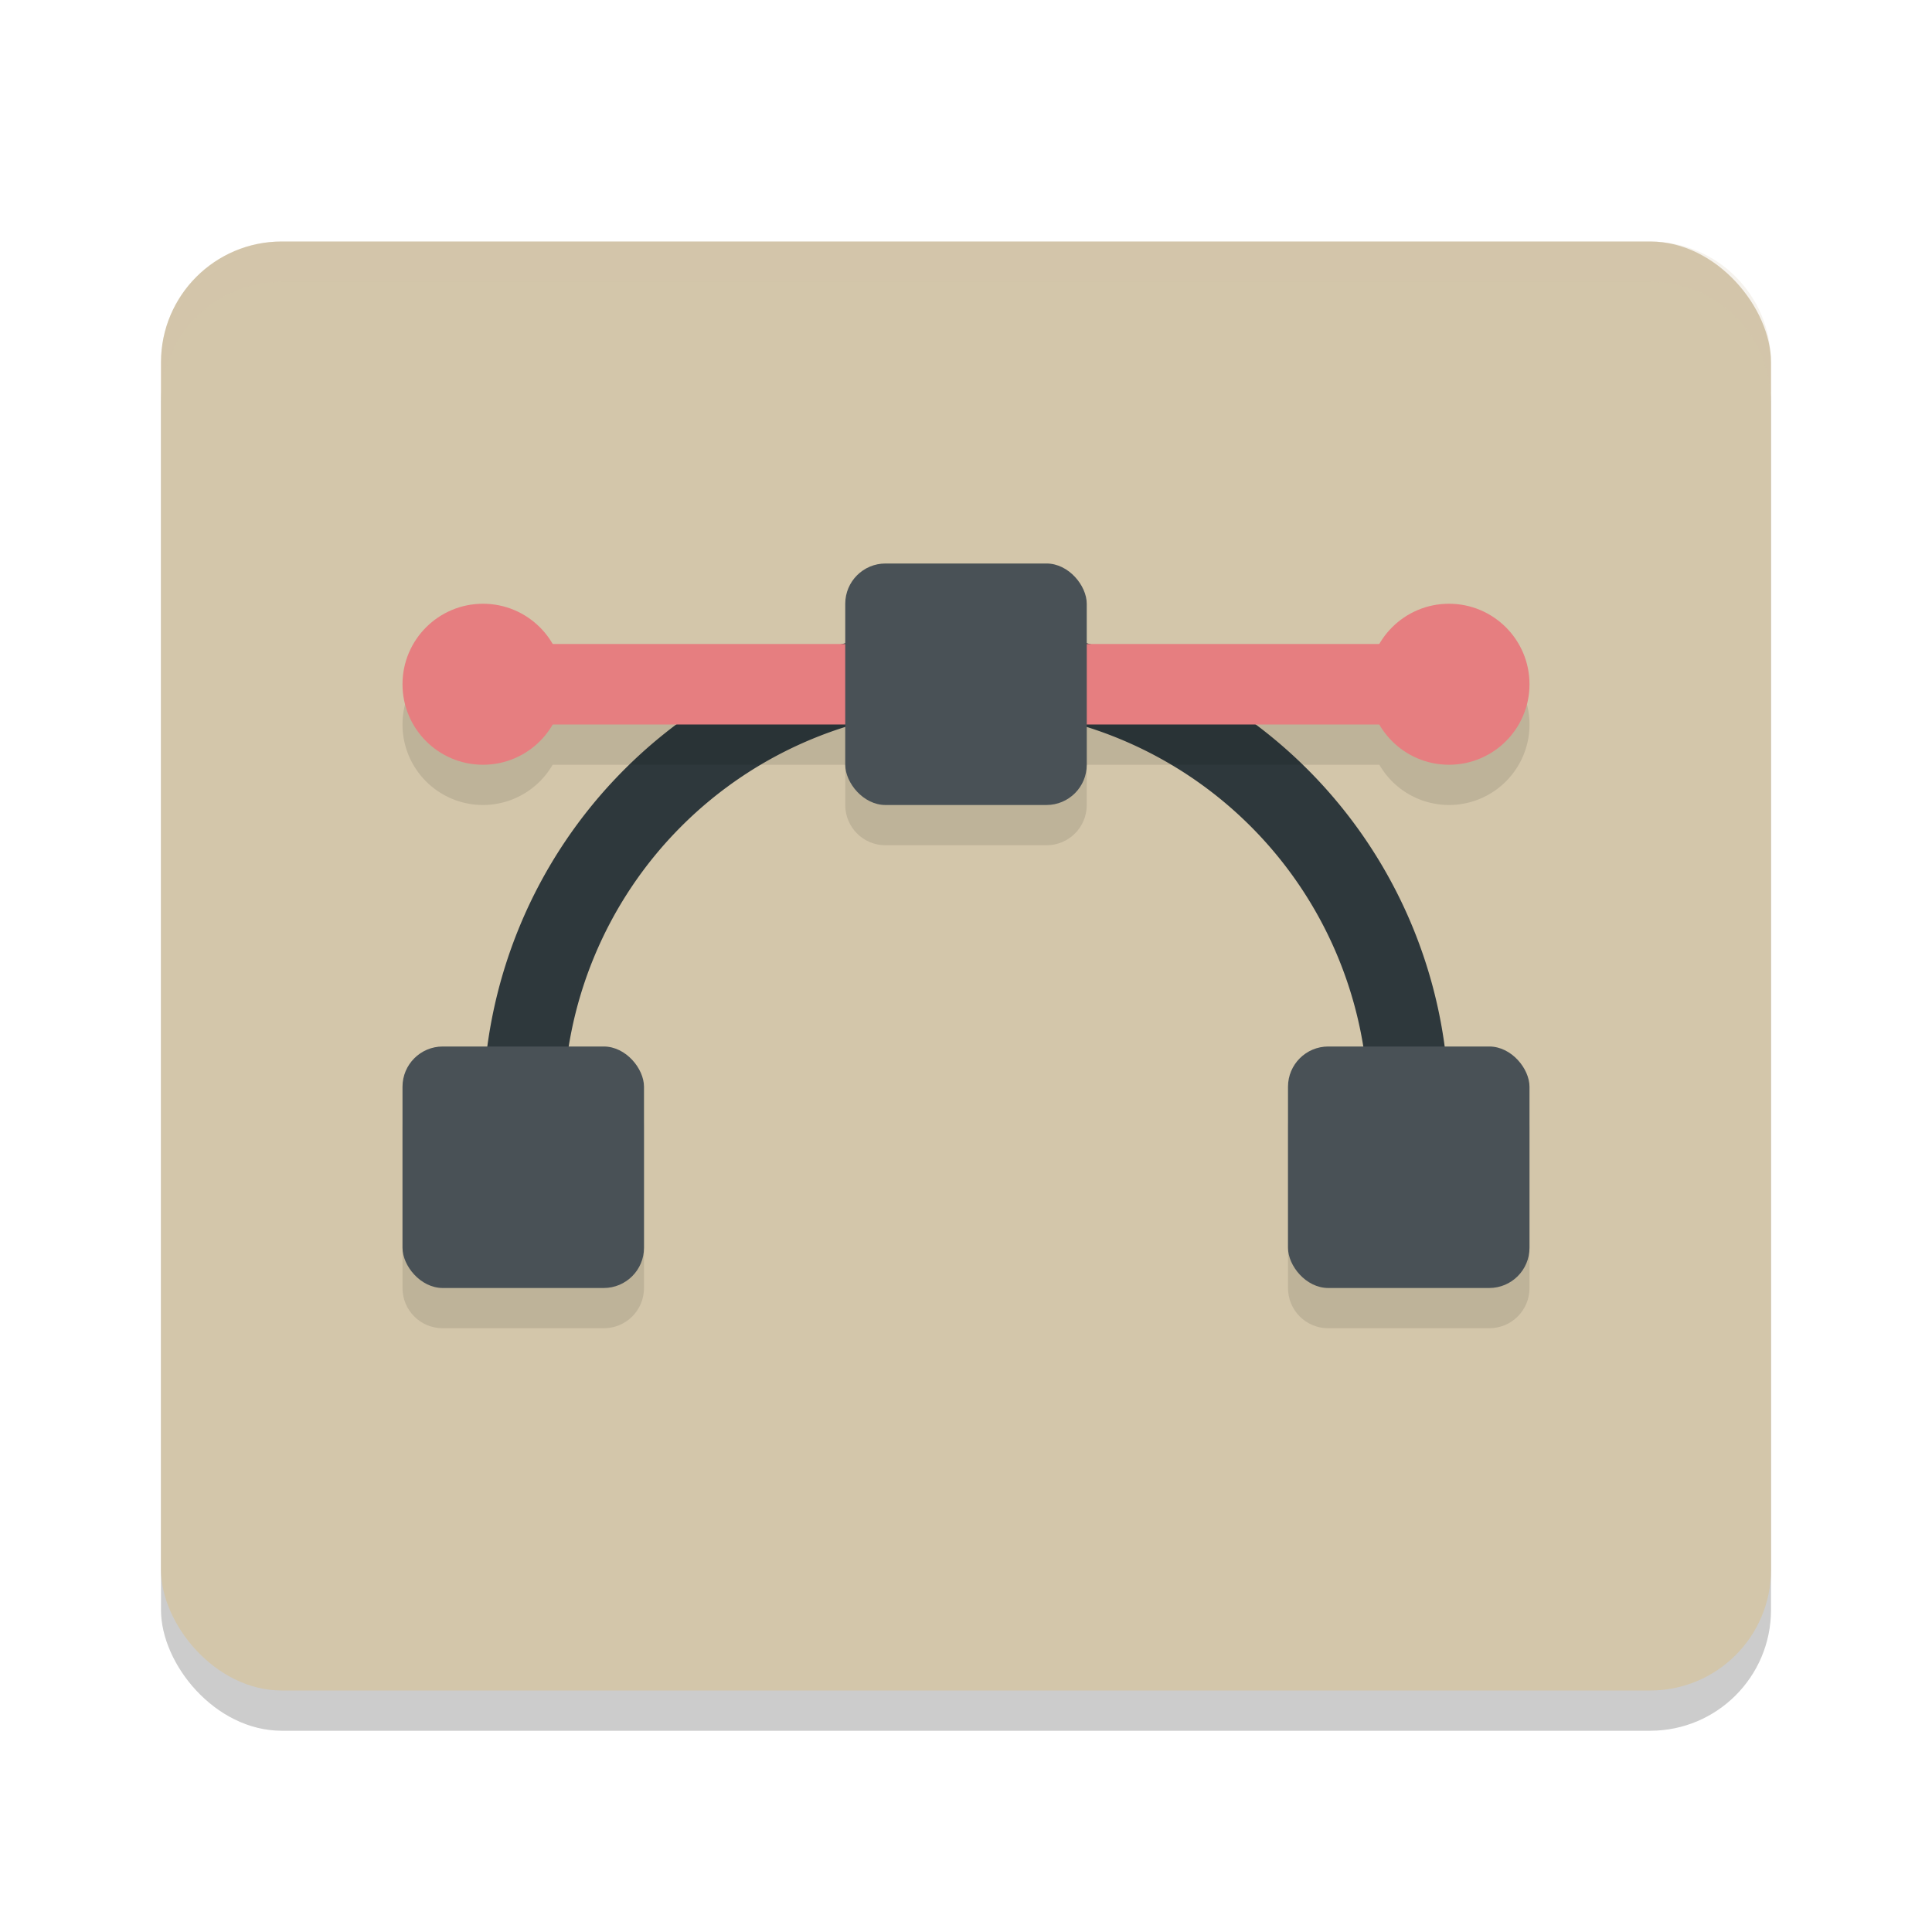 <svg xmlns="http://www.w3.org/2000/svg" width="24" height="24" version="1">
 <rect style="opacity:0.2" width="20" height="18" x="2" y="3.5" rx="1.5" ry="1.5"/>
 <rect style="fill:#d3c6aa" width="20" height="18" x="2" y="3" rx="1.5" ry="1.5"/>
 <path style="fill:#2e383c" d="m 12,7.8 a 6,6 0 0 0 -6,6 6,6 0 0 0 0.021,0.5 H 7.025 A 5,5 0 0 1 7,13.8 a 5,5 0 0 1 4.99,-5 5,5 0 0 1 0.01,0 5,5 0 0 1 5,5 5,5 0 0 1 -0.025,0.5 h 1.004 A 6,6 0 0 0 18,13.8 6,6 0 0 0 12,7.8 Z"/>
 <path style="opacity:0.1" d="M 6,8 A 1,1 0 0 0 5,9 1,1 0 0 0 6,10 1,1 0 0 0 6.865,9.5 H 17.135 A 1,1 0 0 0 18,10 1,1 0 0 0 19,9 1,1 0 0 0 18,8 1,1 0 0 0 17.135,8.5 H 6.865 A 1,1 0 0 0 6,8 Z"/>
 <rect style="fill:#e67e80" width="12" height="1" x="6" y="8"/>
 <path style="opacity:0.1" d="m 11,7.5 c -0.277,0 -0.5,0.223 -0.5,0.5 v 2 c 0,0.277 0.223,0.5 0.5,0.5 h 2 c 0.277,0 0.5,-0.223 0.5,-0.5 V 8 C 13.5,7.723 13.277,7.5 13,7.5 Z m -5.5,6 C 5.223,13.5 5,13.723 5,14 v 2 c 0,0.277 0.223,0.5 0.5,0.5 h 2 C 7.777,16.5 8,16.277 8,16 V 14 C 8,13.723 7.777,13.5 7.5,13.5 Z m 11,0 C 16.223,13.5 16,13.723 16,14 v 2 c 0,0.277 0.223,0.5 0.5,0.5 h 2 c 0.277,0 0.5,-0.223 0.5,-0.5 v -2 c 0,-0.277 -0.223,-0.5 -0.5,-0.5 z"/>
 <rect style="fill:#495156" width="3" height="3" x="5" y="13" rx=".5" ry=".5"/>
 <rect style="fill:#495156" width="3" height="3" x="16" y="13" rx=".5" ry=".5"/>
 <circle style="fill:#e67e80" cx="18" cy="8.5" r="1"/>
 <rect style="fill:#495156" width="3" height="3" x="10.5" y="7" rx=".5" ry=".5"/>
 <path style="opacity:0.2;fill:#d3c6aa" d="M 3.5,3 C 2.669,3 2,3.669 2,4.5 V 5 C 2,4.169 2.669,3.5 3.5,3.5 h 17 C 21.331,3.5 22,4.169 22,5 V 4.5 C 22,3.669 21.331,3 20.5,3 Z"/>
 <circle style="fill:#e67e80" cx="6" cy="8.5" r="1"/>
</svg>
